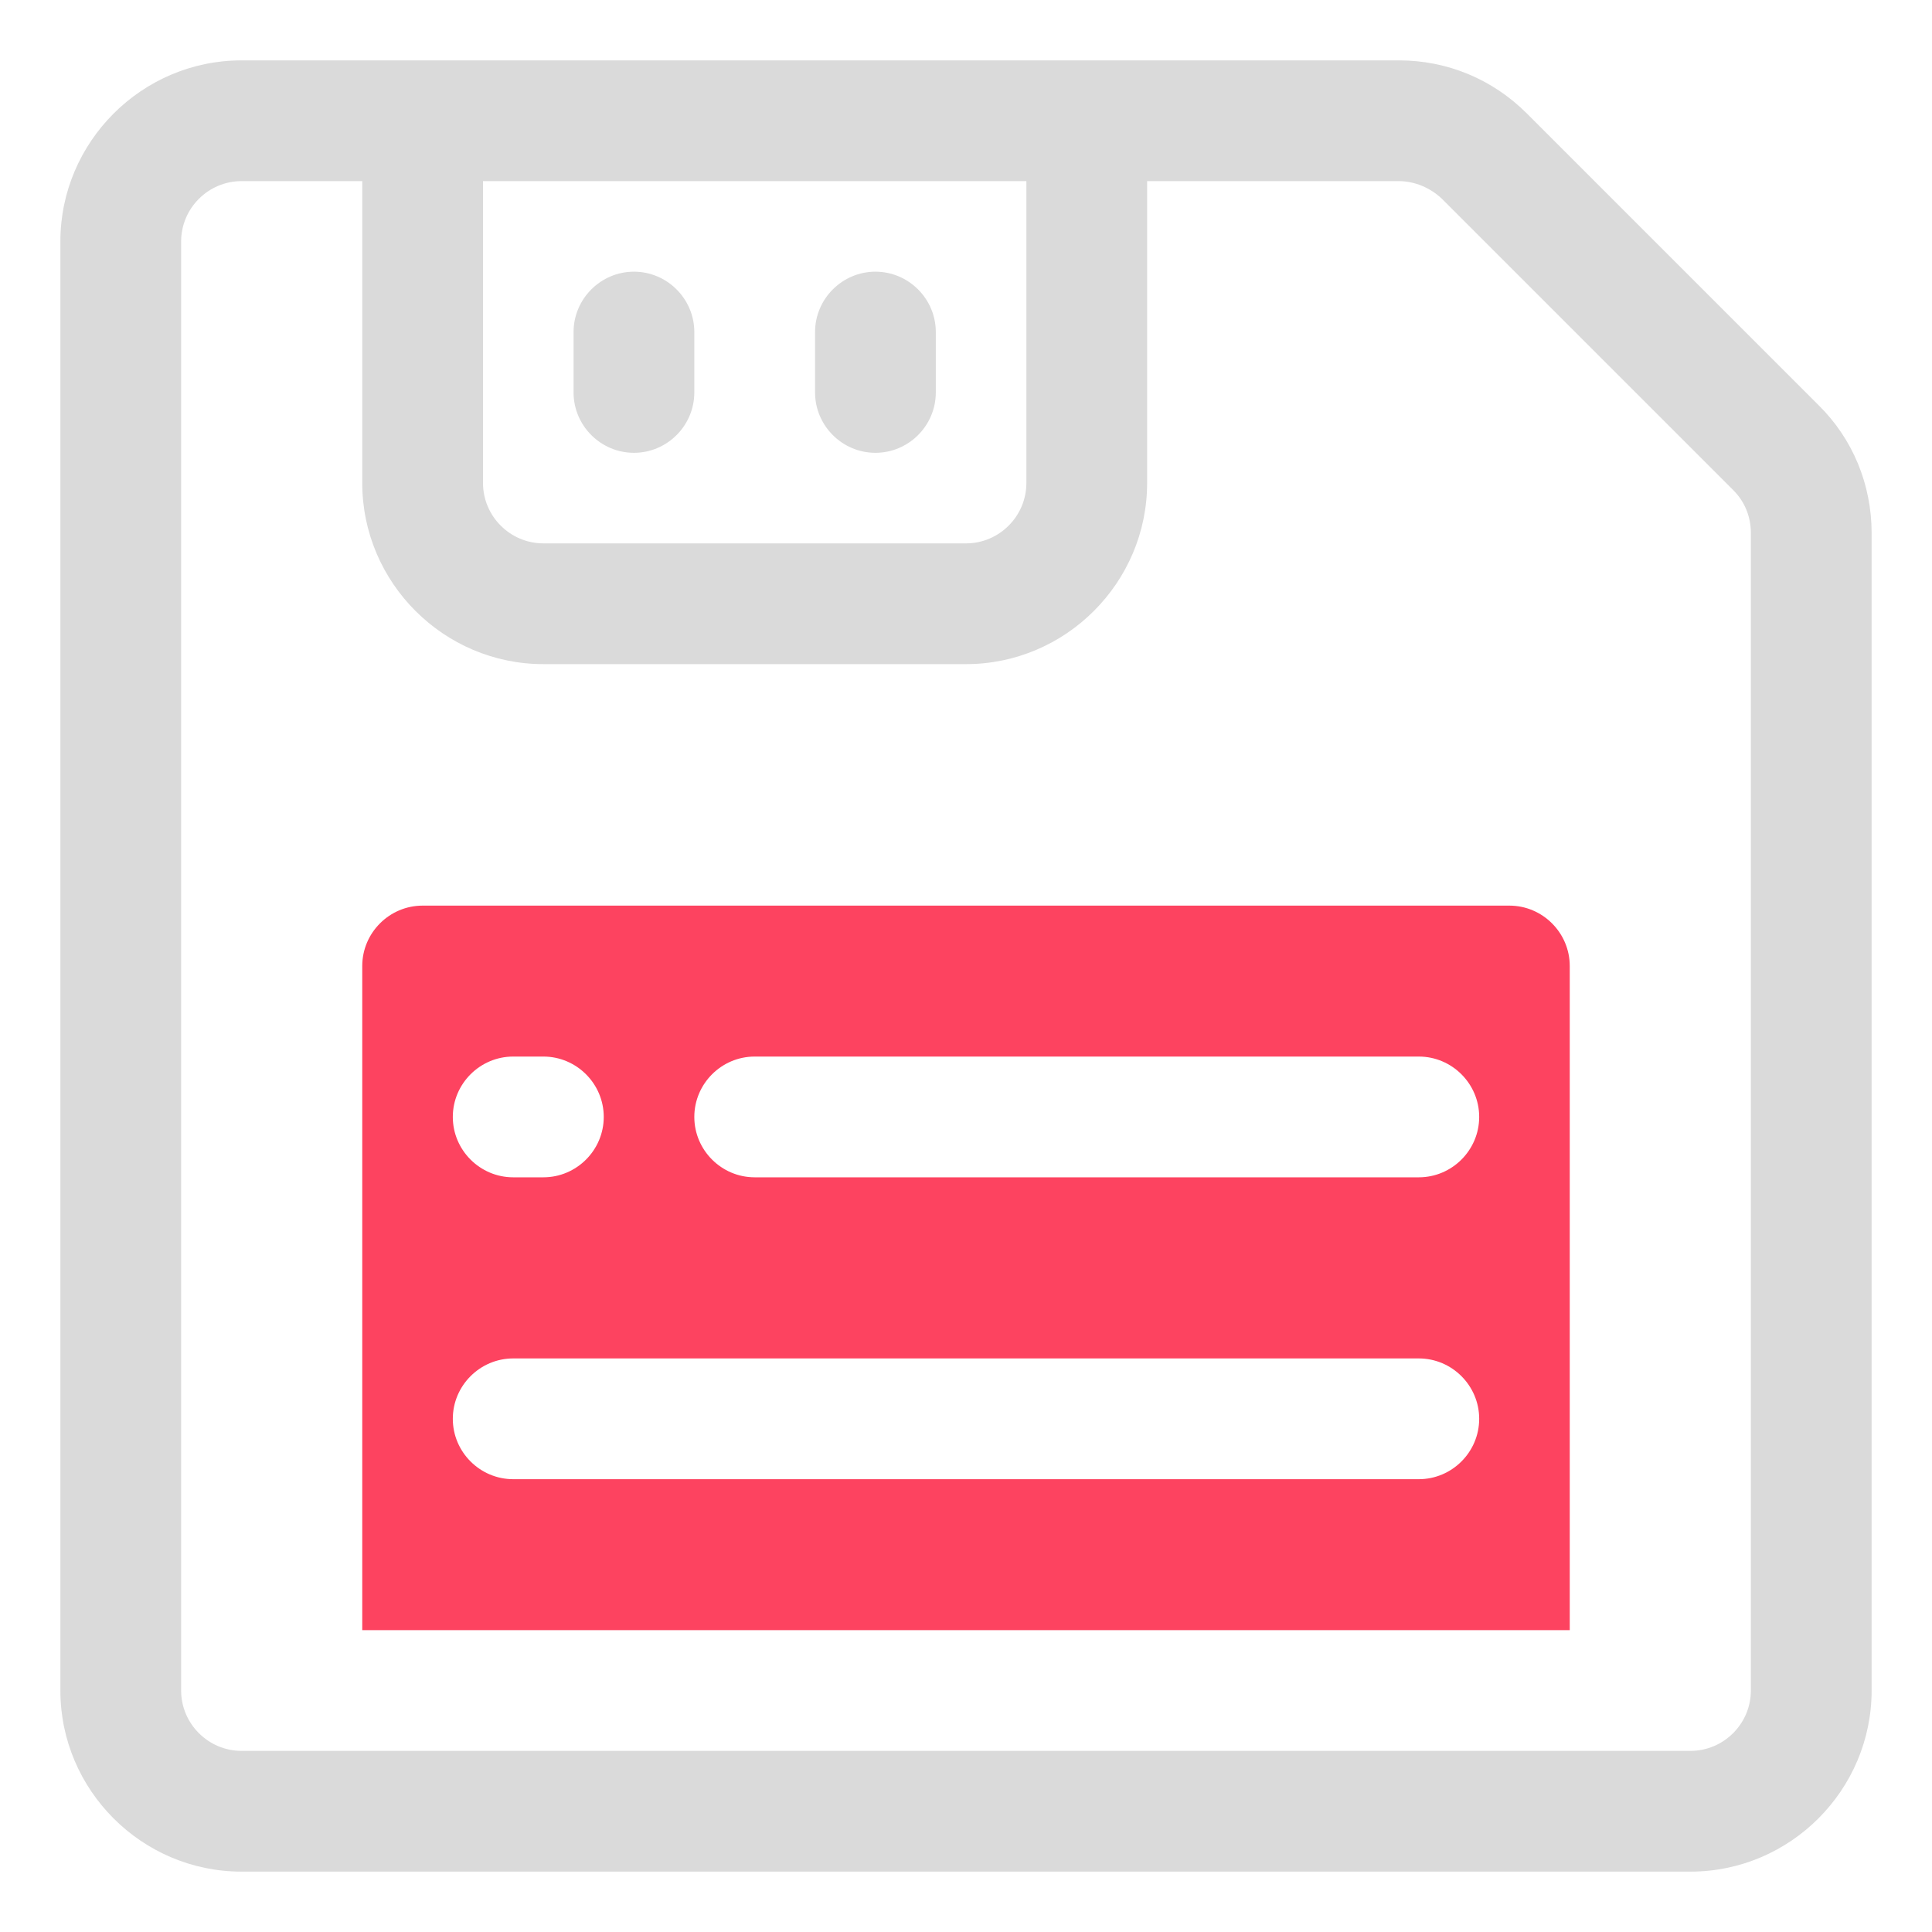 <?xml version="1.0" encoding="UTF-8"?>
<svg id="OBJECT" xmlns="http://www.w3.org/2000/svg" viewBox="0 0 32 32">
  <defs>
    <style>
      .cls-1 {
        fill: #FD4360;
      }

      .cls-2 {
        fill: #dadada;
      }
    </style>
  </defs>
  <g>
    <path class="cls-2" d="M30.12,6.71L25.29,1.88c-.57-.57-1.32-.88-2.12-.88H4c-1.65,0-3,1.35-3,3V28c0,1.65,1.35,3,3,3H28c1.65,0,3-1.35,3-3V8.83c0-.8-.31-1.56-.88-2.12ZM8,3h9v5c0,.55-.45,1-1,1h-7c-.55,0-1-.45-1-1V3ZM29,28c0,.55-.45,1-1,1H4c-.55,0-1-.45-1-1V4c0-.55,.45-1,1-1h2v5c0,1.65,1.35,3,3,3h7c1.65,0,3-1.35,3-3V3h4.17c.26,0,.52,.11,.71,.29l4.83,4.83c.19,.19,.29,.44,.29,.71V28Z"/>
    <path class="cls-2" d="M14.5,7.5c.55,0,1-.45,1-1v-1c0-.55-.45-1-1-1s-1,.45-1,1v1c0,.55,.45,1,1,1Z"/>
    <path class="cls-2" d="M10.5,7.5c.55,0,1-.45,1-1v-1c0-.55-.45-1-1-1s-1,.45-1,1v1c0,.55,.45,1,1,1Z"/>
  </g>
  <path class="cls-1" d="M25,15H7c-.55,0-1,.45-1,1v11H26v-11c0-.55-.45-1-1-1Zm-16.5,2.5h.5c.55,0,1,.45,1,1s-.45,1-1,1h-.5c-.55,0-1-.45-1-1s.45-1,1-1Zm15,7H8.5c-.55,0-1-.45-1-1s.45-1,1-1h15c.55,0,1,.45,1,1s-.45,1-1,1Zm0-5H12.5c-.55,0-1-.45-1-1s.45-1,1-1h11c.55,0,1,.45,1,1s-.45,1-1,1Z"/>
</svg>